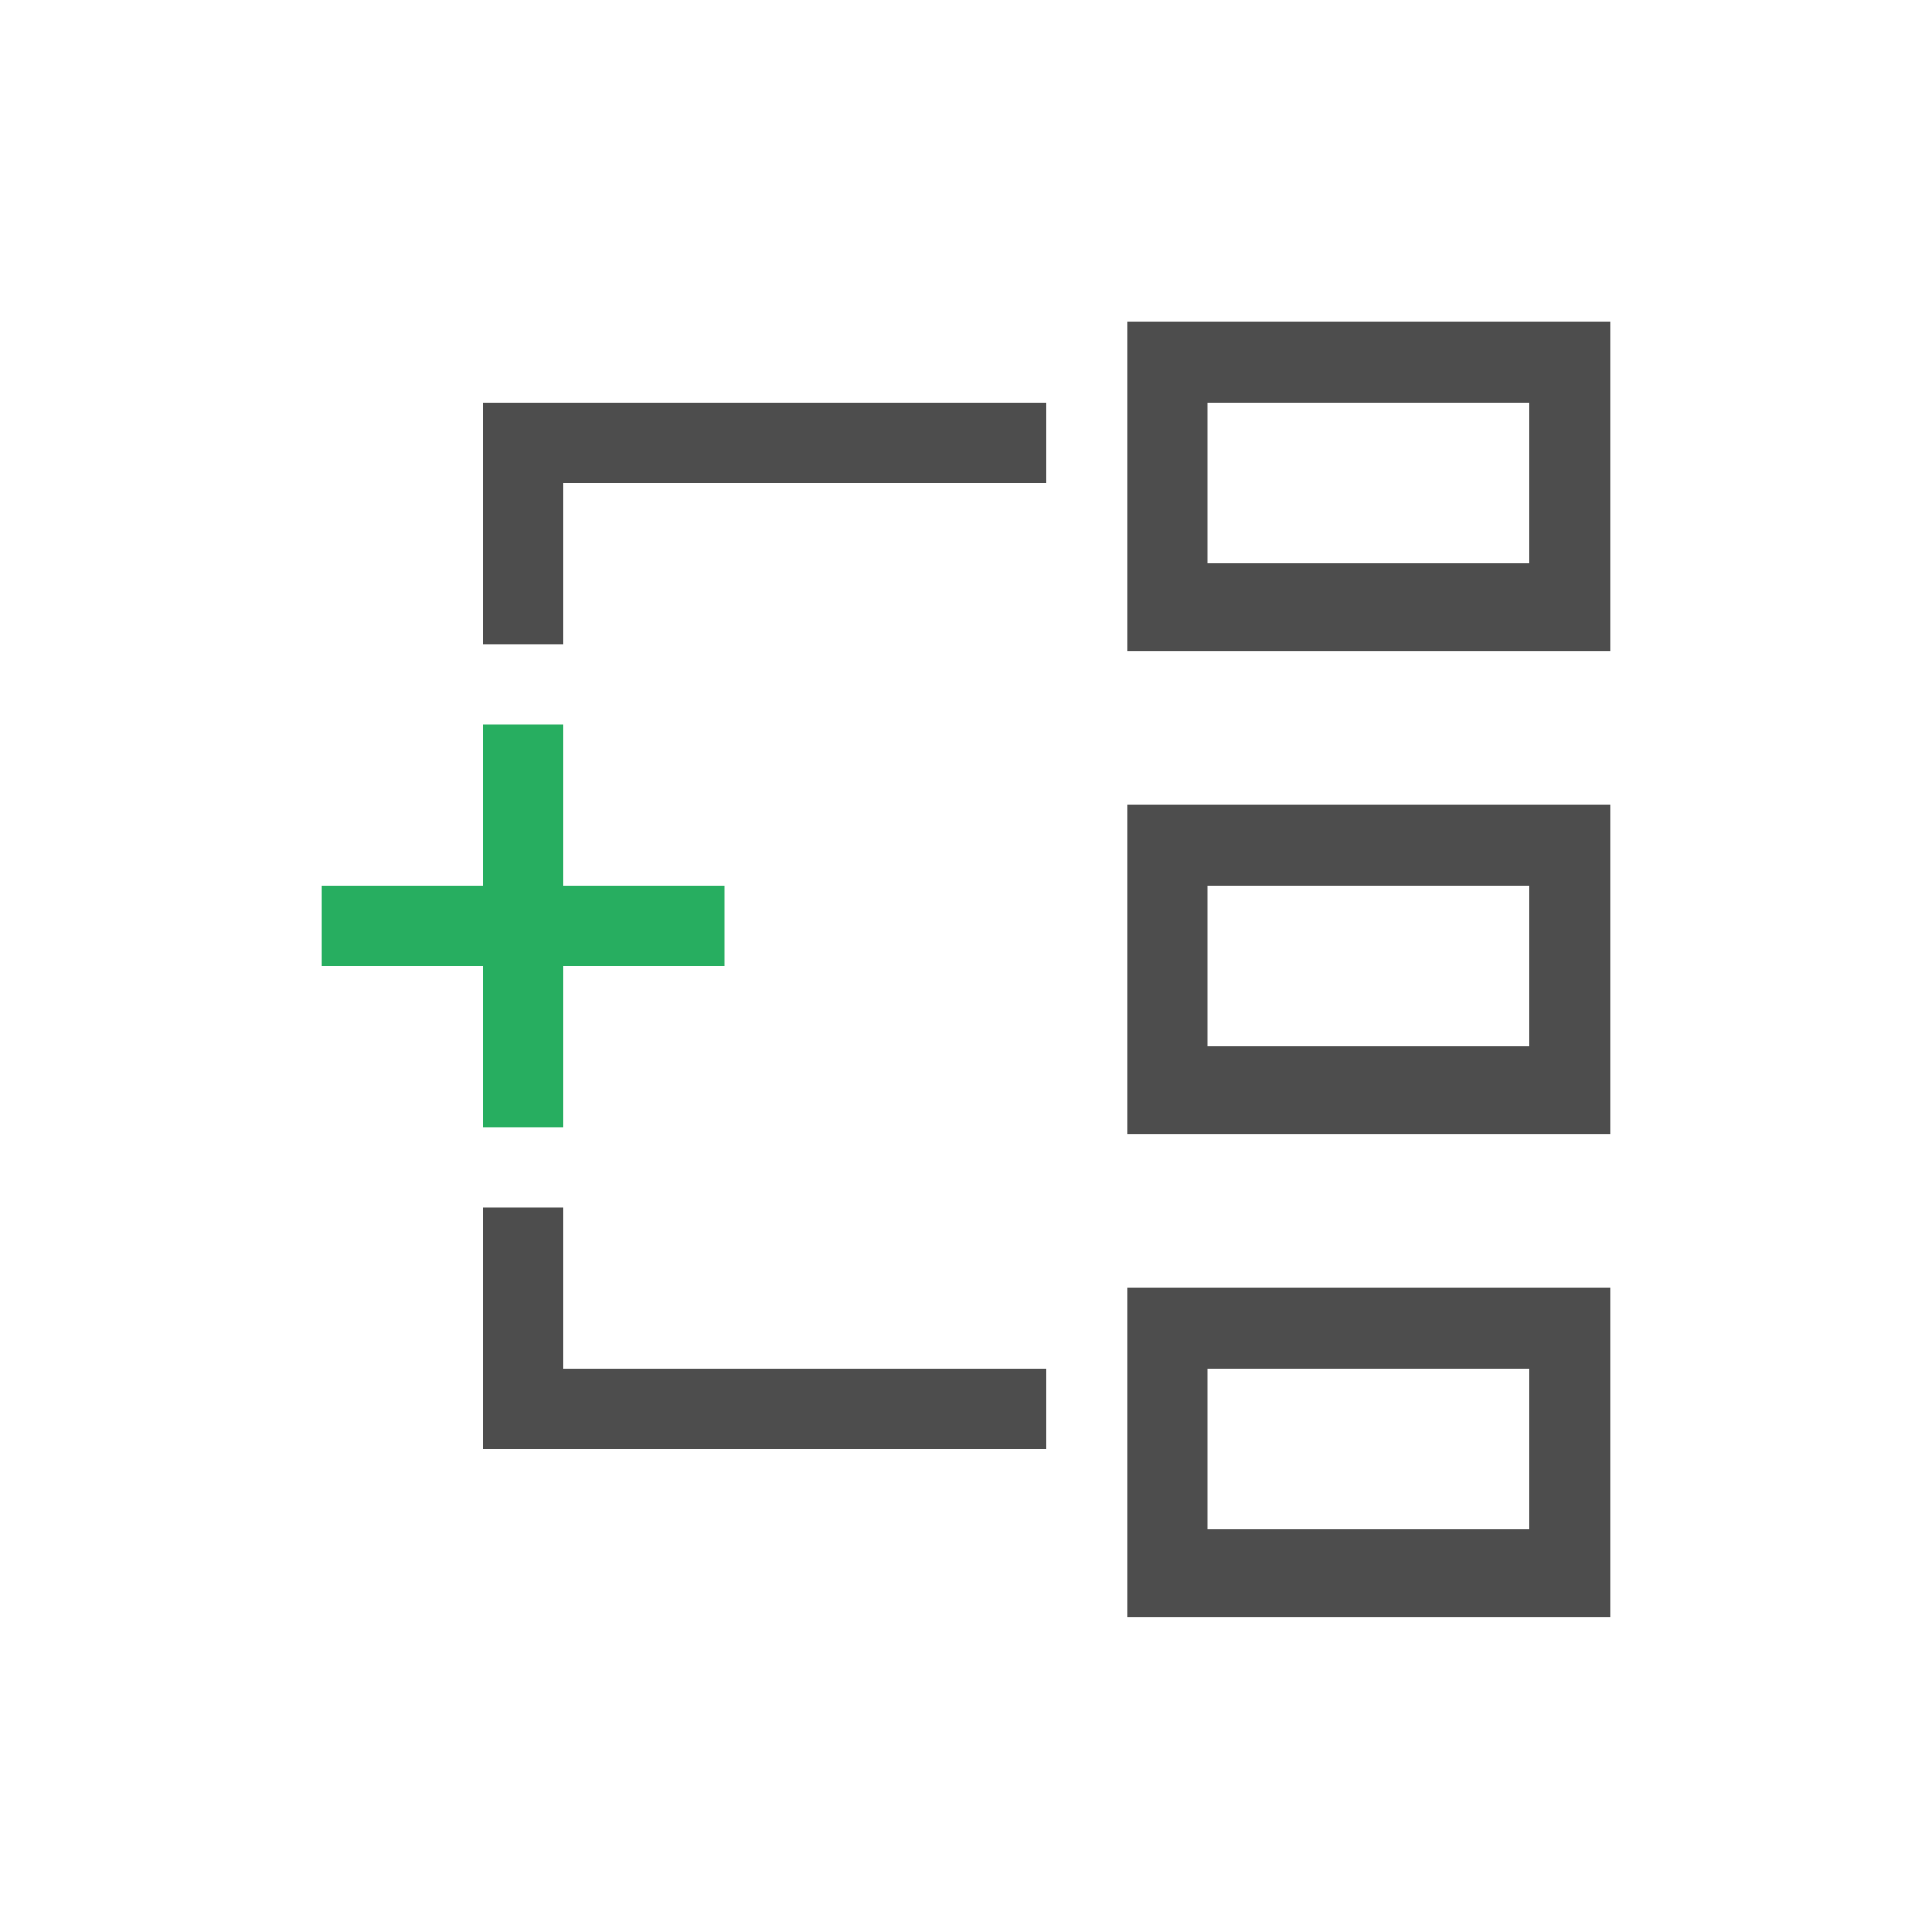 <svg viewBox="0 0 24 24" xmlns="http://www.w3.org/2000/svg">
  <path
     style="fill:#4d4d4d"
     d="M 14 4 L 14 8.094 L 20 8.094 L 20 4 L 14 4 z M 6 5 L 6 6 L 6 8 L 7 8 L 7 6 L 13 6 L 13 5 L 6 5 z M 15 5 L 19 5 L 19 7 L 15 7 L 15 5 z M 14 10 L 14 14.094 L 20 14.094 L 20 10 L 14 10 z M 15 11 L 19 11 L 19 13 L 15 13 L 15 11 z M 6 15 L 6 17 L 6 17.094 L 6 18 L 13 18 L 13 17 L 7 17 L 7 15 L 6 15 z M 14 16 L 14 20.094 L 20 20.094 L 20 16 L 14 16 z M 15 17 L 19 17 L 19 19 L 15 19 L 15 17 z "
     />
  <path
     style="fill:#27ae60"
     d="M 6 9 L 6 11 L 4 11 L 4 12 L 6 12 L 6 14 L 7 14 L 7 12 L 9 12 L 9 11 L 7 11 L 7 9 L 6 9 z "
     />
</svg>
